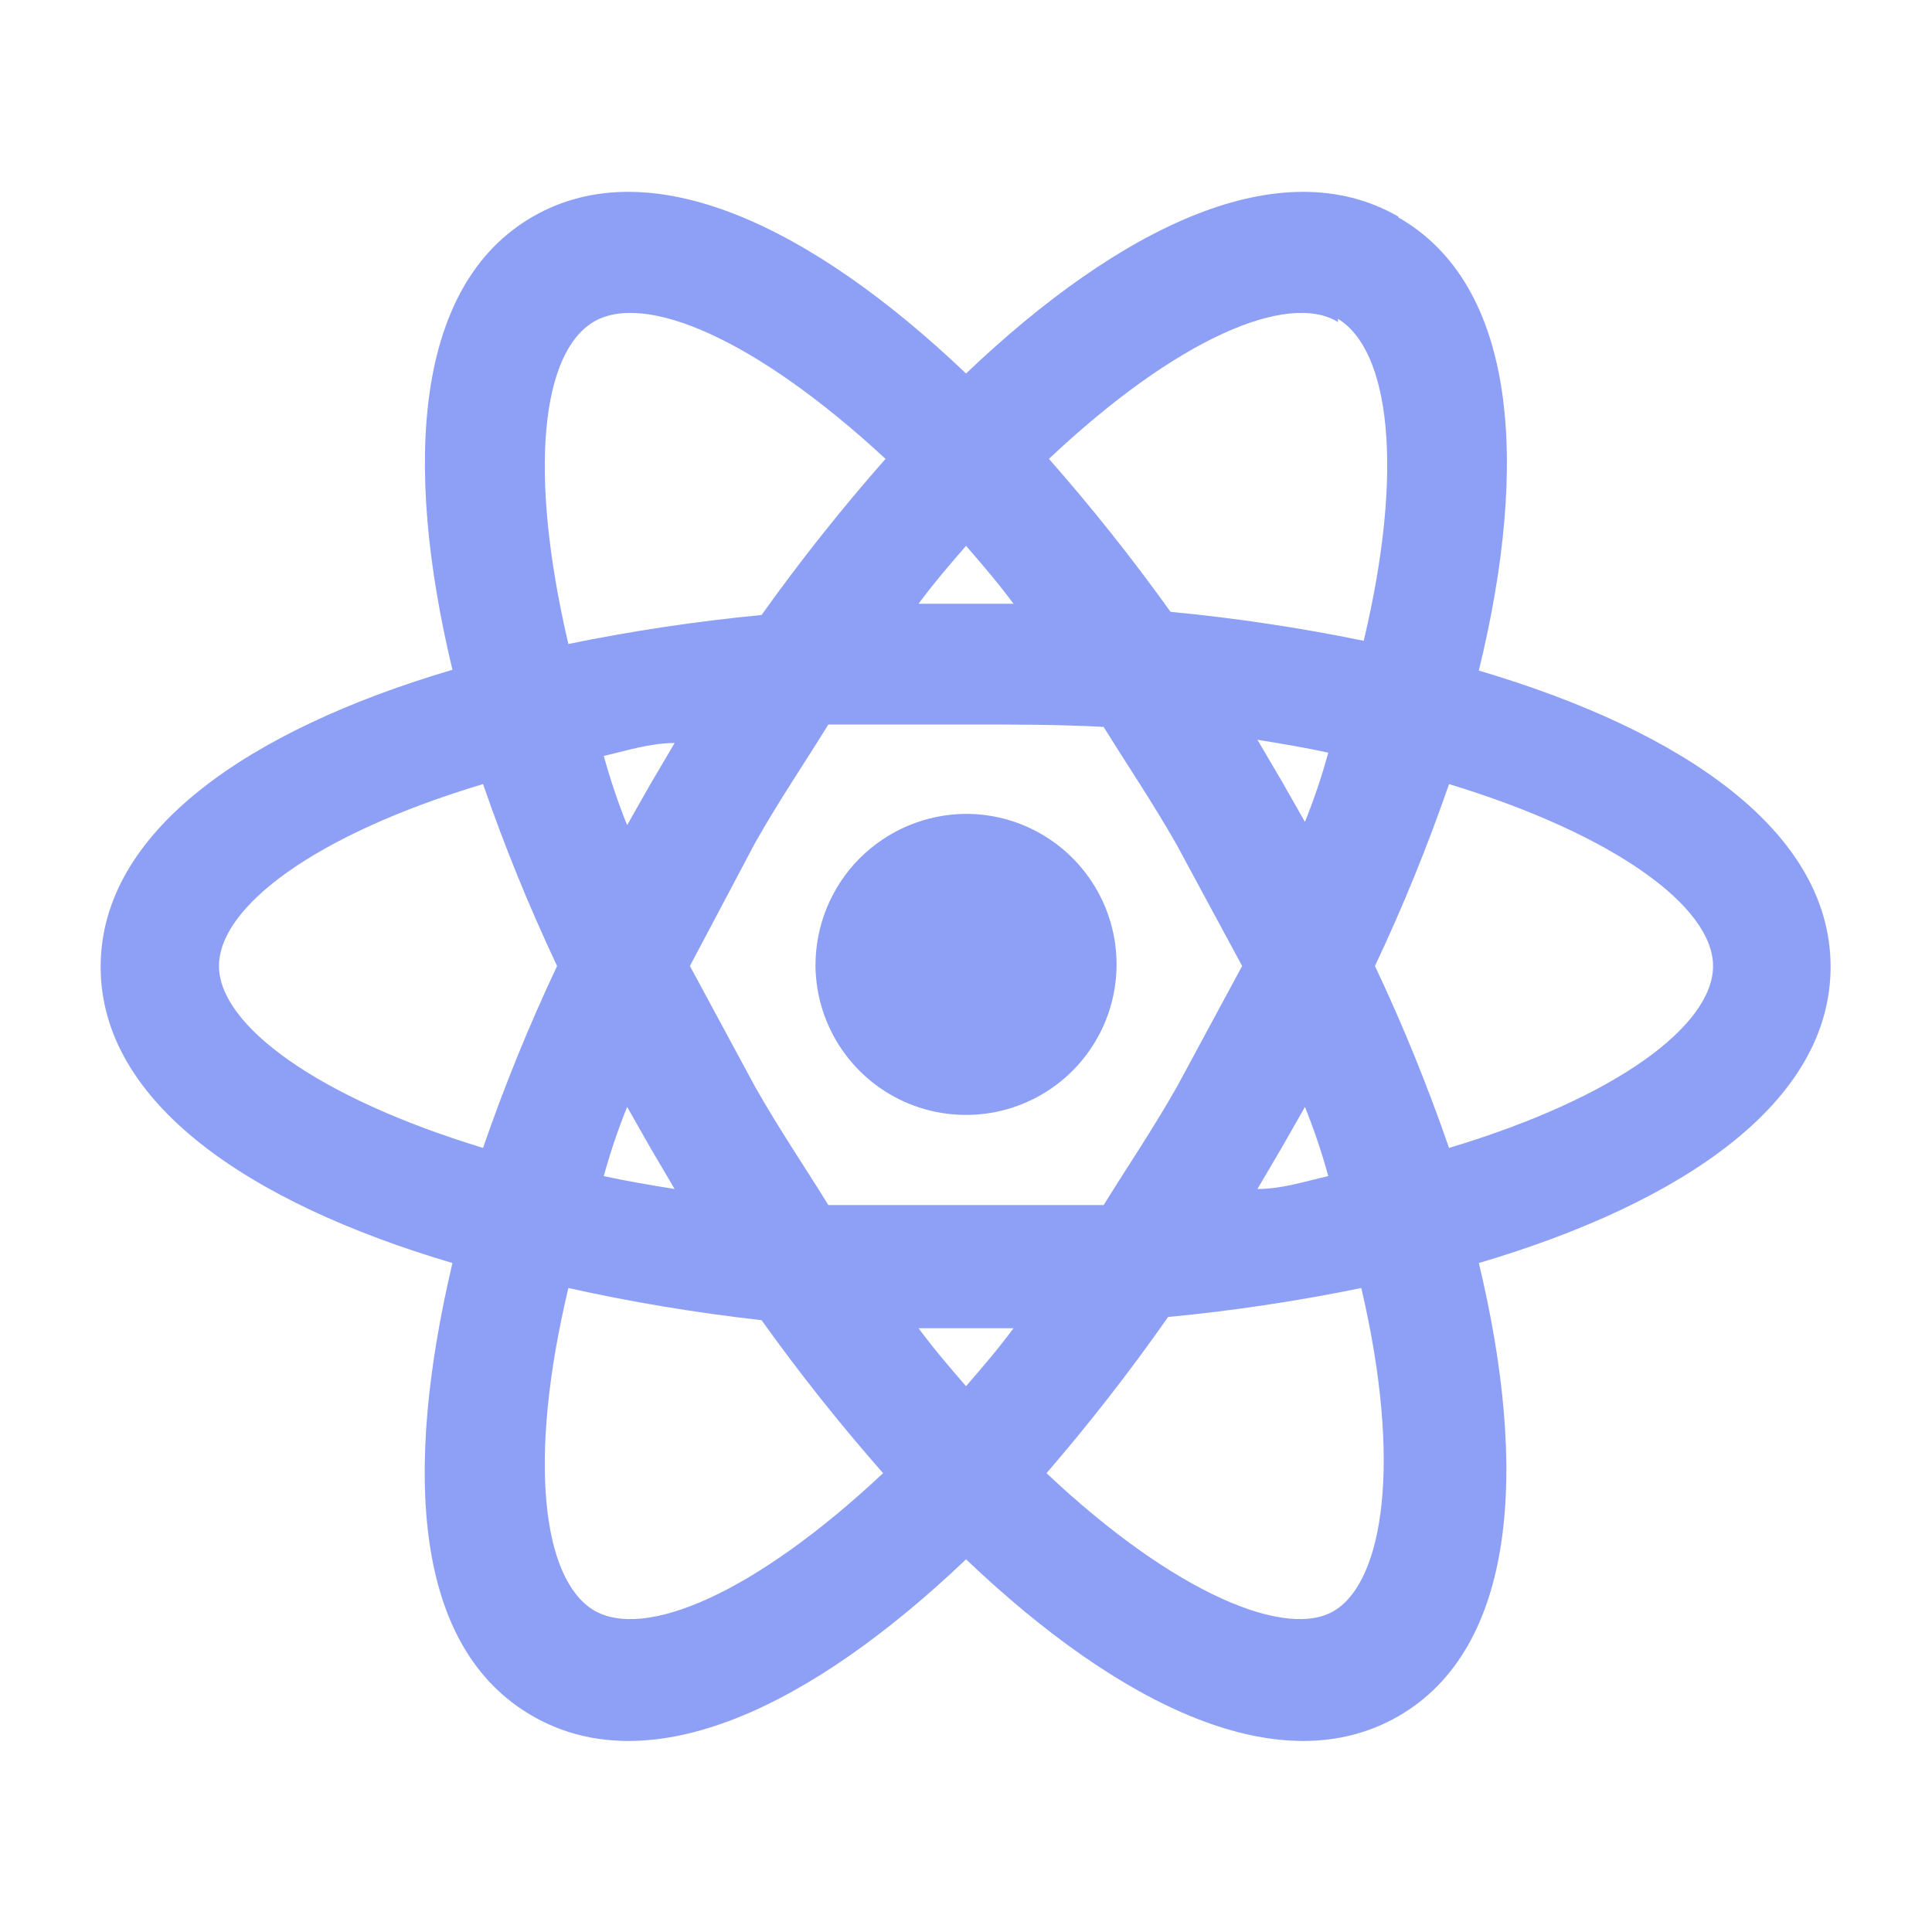 <svg width="43" height="43" viewBox="0 0 43 43" fill="none" xmlns="http://www.w3.org/2000/svg">
<g clip-path="url(#clip0_1749_2001)">
<path d="M21.501 18.114C22.162 18.114 22.808 18.309 23.358 18.676C23.908 19.043 24.338 19.564 24.593 20.174C24.847 20.784 24.916 21.456 24.789 22.105C24.663 22.754 24.347 23.351 23.882 23.821C23.417 24.291 22.823 24.613 22.176 24.746C21.528 24.879 20.856 24.818 20.243 24.57C19.63 24.322 19.105 23.898 18.732 23.352C18.36 22.805 18.157 22.161 18.15 21.5C18.148 21.058 18.233 20.619 18.4 20.21C18.567 19.8 18.813 19.427 19.124 19.113C19.435 18.799 19.805 18.549 20.213 18.377C20.621 18.206 21.058 18.116 21.501 18.114ZM13.205 35.833C14.334 36.514 16.789 35.475 19.655 32.788C18.697 31.699 17.794 30.563 16.95 29.383C15.505 29.221 14.069 28.982 12.65 28.667C11.736 32.501 12.076 35.135 13.205 35.833ZM14.477 25.549L13.958 24.636C13.755 25.139 13.582 25.653 13.438 26.176C13.922 26.284 14.459 26.373 15.015 26.463L14.477 25.549ZM26.195 24.188L27.646 21.5L26.195 18.812C25.657 17.863 25.084 17.021 24.564 16.179C23.597 16.125 22.576 16.125 21.501 16.125C20.426 16.125 19.404 16.125 18.437 16.125C17.917 16.967 17.344 17.809 16.806 18.759L15.355 21.5L16.806 24.188C17.344 25.137 17.917 25.979 18.437 26.821C19.404 26.821 20.426 26.821 21.501 26.821C22.576 26.821 23.597 26.821 24.564 26.821C25.084 25.979 25.657 25.137 26.195 24.188ZM21.501 12.148C21.16 12.542 20.802 12.954 20.444 13.438H22.558C22.199 12.954 21.841 12.542 21.501 12.148ZM21.501 30.852C21.841 30.458 22.199 30.046 22.558 29.562H20.444C20.802 30.046 21.16 30.458 21.501 30.852ZM29.778 7.167C28.667 6.486 26.195 7.525 23.346 10.213C24.304 11.301 25.207 12.438 26.052 13.617C27.495 13.755 28.931 13.97 30.352 14.262C31.265 10.428 30.925 7.794 29.778 7.095M28.524 17.379L29.044 18.293C29.246 17.79 29.42 17.275 29.563 16.752C29.079 16.645 28.542 16.555 27.986 16.465L28.524 17.379ZM31.122 4.838C33.756 6.343 34.042 10.302 32.914 14.925C37.464 16.268 40.743 18.508 40.743 21.518C40.743 24.528 37.464 26.767 32.914 28.111C34.024 32.734 33.738 36.693 31.122 38.198C28.506 39.703 24.941 37.983 21.501 34.705C18.061 37.983 14.495 39.703 11.861 38.198C9.228 36.693 8.959 32.823 10.07 28.111C5.519 26.767 2.24 24.528 2.24 21.518C2.24 18.508 5.519 16.25 10.07 14.907C8.959 10.284 9.246 6.325 11.861 4.82C14.477 3.315 18.061 5.035 21.501 8.313C24.941 5.035 28.506 3.315 31.122 4.82M30.602 21.5C31.225 22.819 31.775 24.171 32.251 25.549C36.013 24.421 38.127 22.808 38.127 21.5C38.127 20.192 35.959 18.58 32.251 17.451C31.775 18.829 31.225 20.181 30.602 21.5ZM12.399 21.5C11.777 20.181 11.226 18.829 10.751 17.451C6.988 18.58 4.874 20.192 4.874 21.5C4.874 22.808 7.042 24.421 10.751 25.549C11.226 24.171 11.777 22.819 12.399 21.5ZM28.524 25.549L27.986 26.463C28.542 26.463 29.079 26.284 29.563 26.176C29.42 25.653 29.246 25.139 29.044 24.636L28.524 25.549ZM23.292 32.788C26.141 35.475 28.667 36.514 29.724 35.833C30.782 35.153 31.212 32.572 30.298 28.667C28.877 28.958 27.442 29.174 25.998 29.312C25.155 30.515 24.252 31.675 23.292 32.788ZM14.477 17.451L15.015 16.537C14.459 16.537 13.922 16.716 13.438 16.824C13.582 17.347 13.755 17.861 13.958 18.365L14.477 17.451ZM19.709 10.213C16.806 7.525 14.334 6.486 13.205 7.167C12.076 7.848 11.736 10.428 12.65 14.333C14.071 14.042 15.506 13.827 16.95 13.688C17.81 12.483 18.731 11.323 19.709 10.213Z" fill="#8EA0F5"/>
</g>
<defs>
<clipPath id="clip0_1749_2001">
<rect width="43" height="43" fill="white"/>
</clipPath>
</defs>
</svg>
